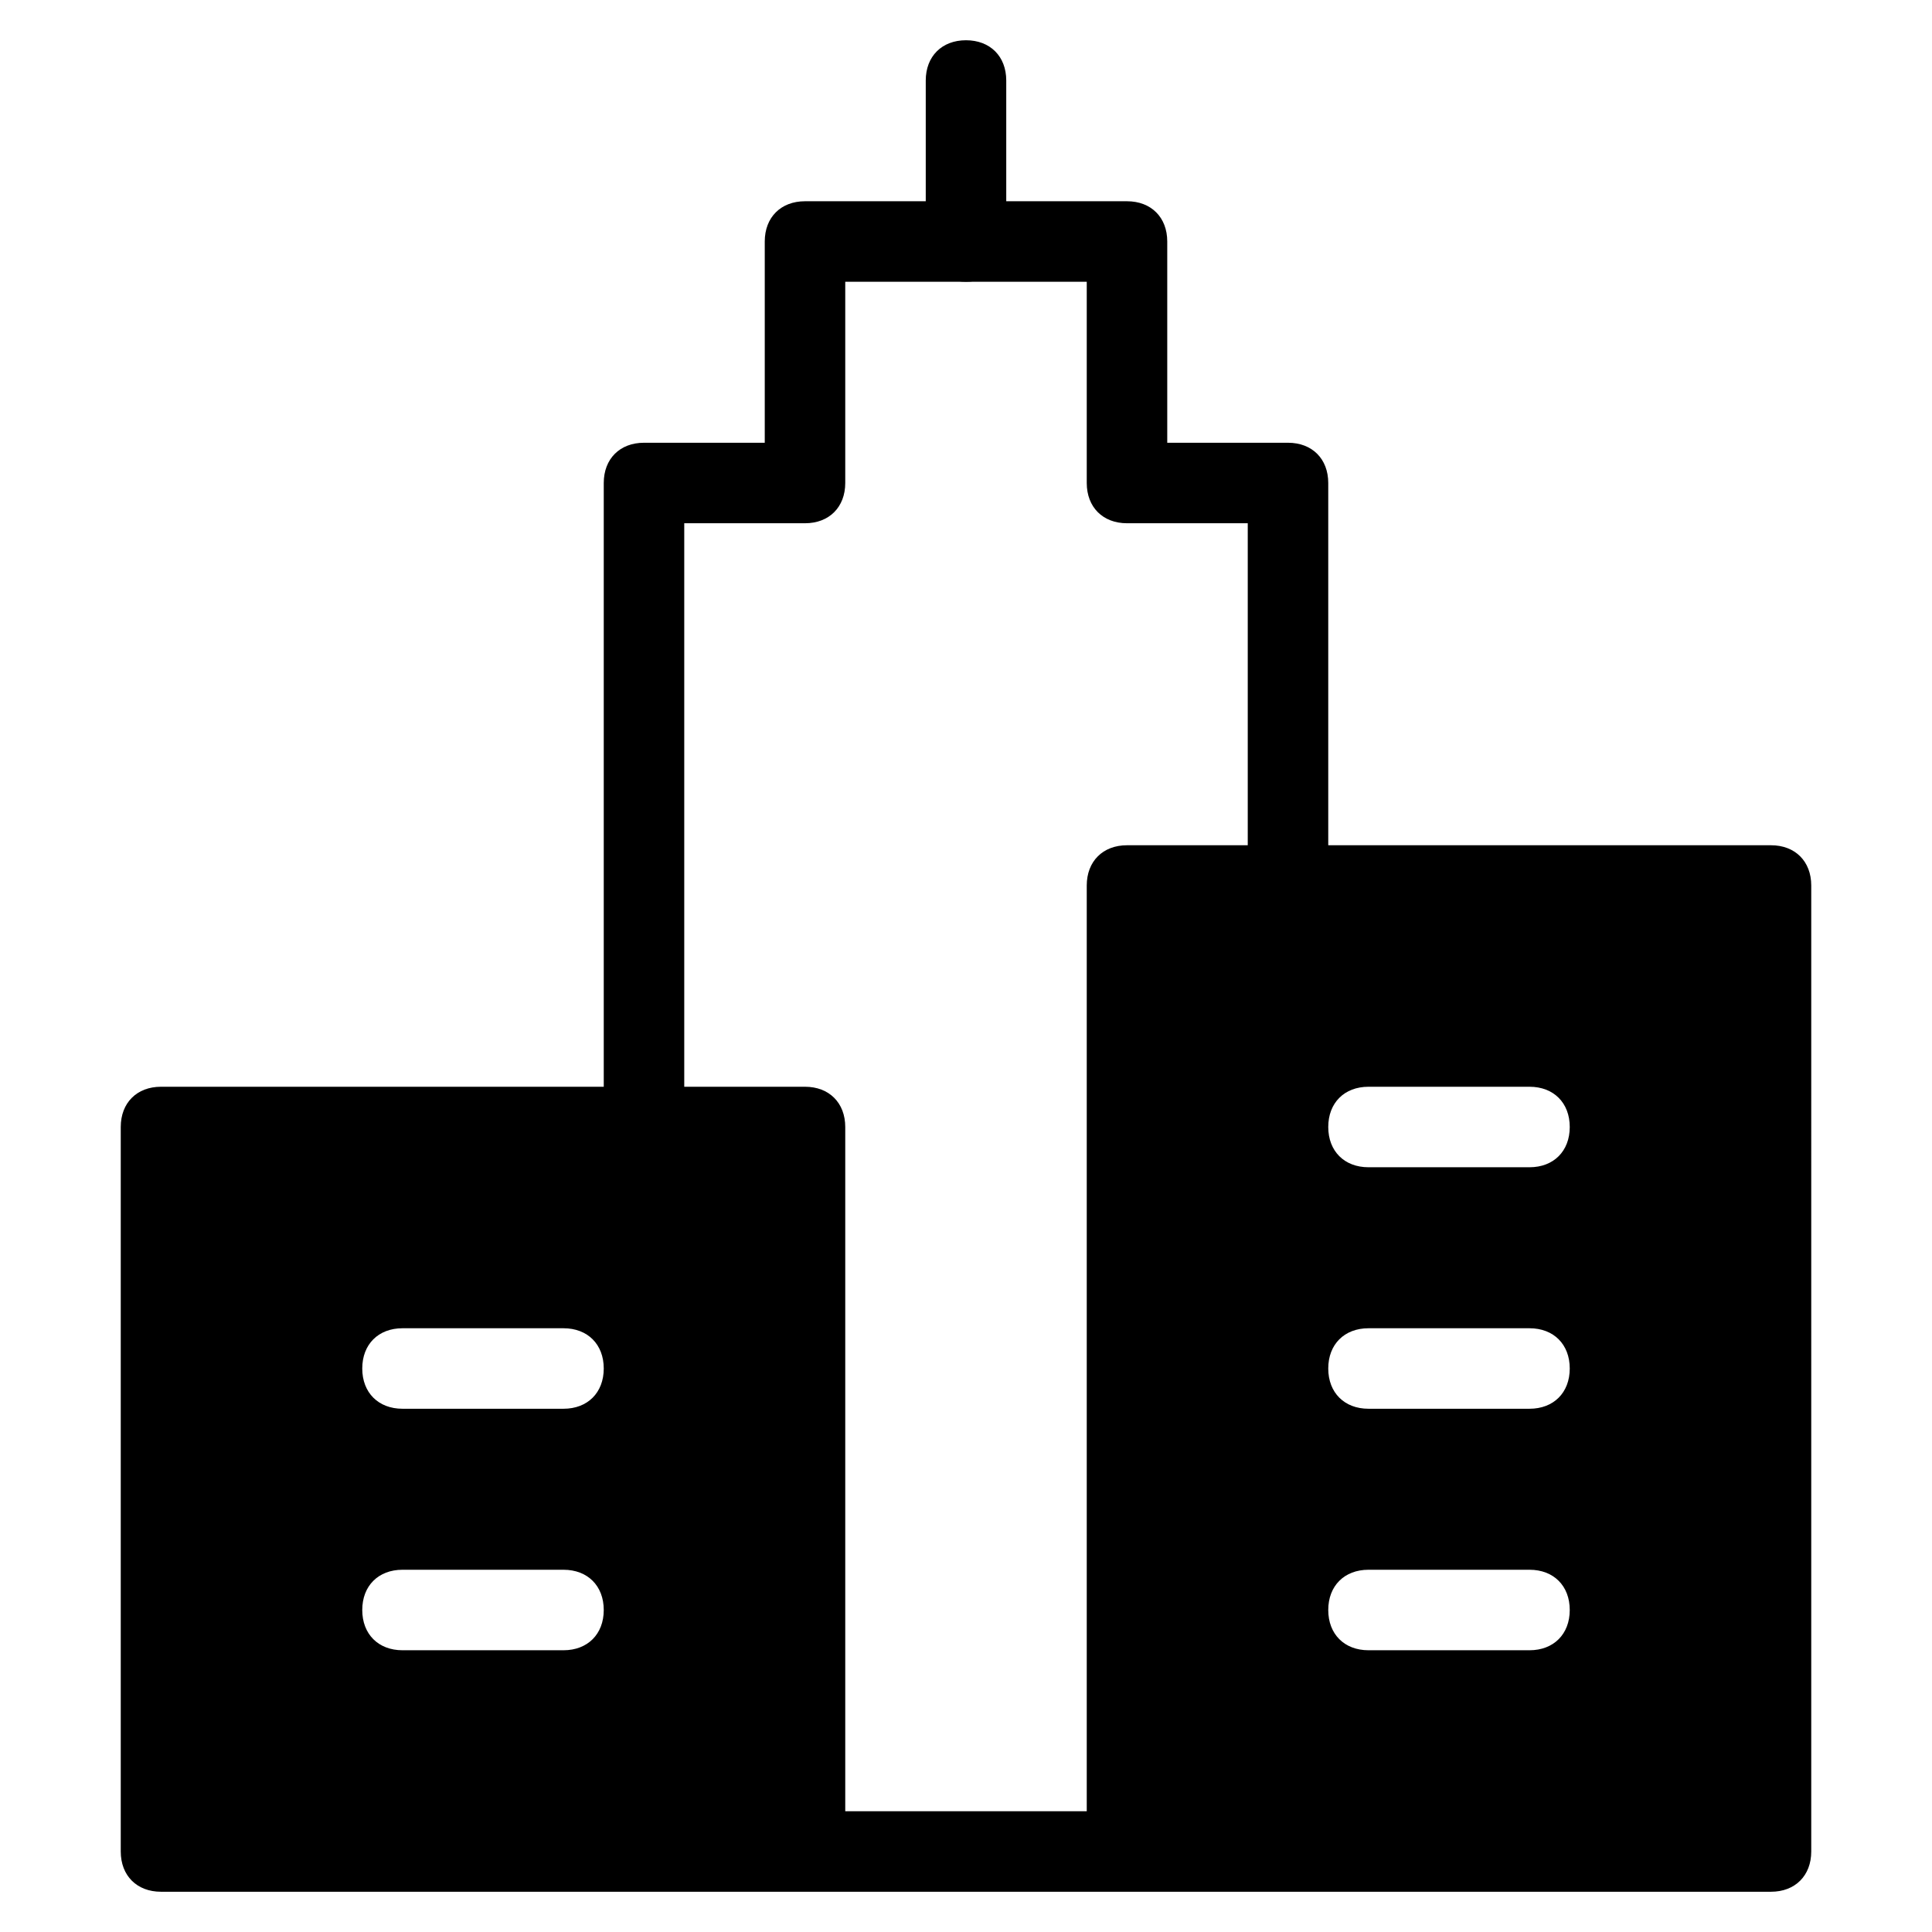 <?xml version="1.0" encoding="utf-8"?>
<!-- Generator: Adobe Illustrator 19.1.0, SVG Export Plug-In . SVG Version: 6.00 Build 0)  -->
<!DOCTYPE svg PUBLIC "-//W3C//DTD SVG 1.1//EN" "http://www.w3.org/Graphics/SVG/1.1/DTD/svg11.dtd">
<svg version="1.1" id="Layer_1" xmlns="http://www.w3.org/2000/svg" xmlns:xlink="http://www.w3.org/1999/xlink" x="0px" y="0px"
	 width="48px" height="48px" viewBox="0 0 48 48" enable-background="new 0 0 48 48" xml:space="preserve">
<path d="M24,7c-0.6,0-1-0.4-1-1V2c0-0.6,0.4-1,1-1s1,0.4,1,1v4C25,6.6,24.6,7,24,7z"/>
<path d="M44,21H33v-9c0-0.6-0.4-1-1-1h-3V6c0-0.6-0.4-1-1-1h-8c-0.6,0-1,0.4-1,1v5h-3c-0.6,0-1,0.4-1,1v15H4c-0.6,0-1,0.4-1,1v18
	c0,0.6,0.4,1,1,1h40c0.6,0,1-0.4,1-1V22C45,21.4,44.6,21,44,21z M14,41h-4c-0.6,0-1-0.4-1-1s0.4-1,1-1h4c0.6,0,1,0.4,1,1
	S14.6,41,14,41z M14,35h-4c-0.6,0-1-0.4-1-1s0.4-1,1-1h4c0.6,0,1,0.4,1,1S14.6,35,14,35z M31,21h-3c-0.6,0-1,0.4-1,1v23h-6V28
	c0-0.6-0.4-1-1-1h-3V13h3c0.6,0,1-0.4,1-1V7h6v5c0,0.6,0.4,1,1,1h3V21z M38,41h-4c-0.6,0-1-0.4-1-1s0.4-1,1-1h4c0.6,0,1,0.4,1,1
	S38.6,41,38,41z M38,35h-4c-0.6,0-1-0.4-1-1s0.4-1,1-1h4c0.6,0,1,0.4,1,1S38.6,35,38,35z M38,29h-4c-0.6,0-1-0.4-1-1s0.4-1,1-1h4
	c0.6,0,1,0.4,1,1S38.6,29,38,29z"/>
</svg>
